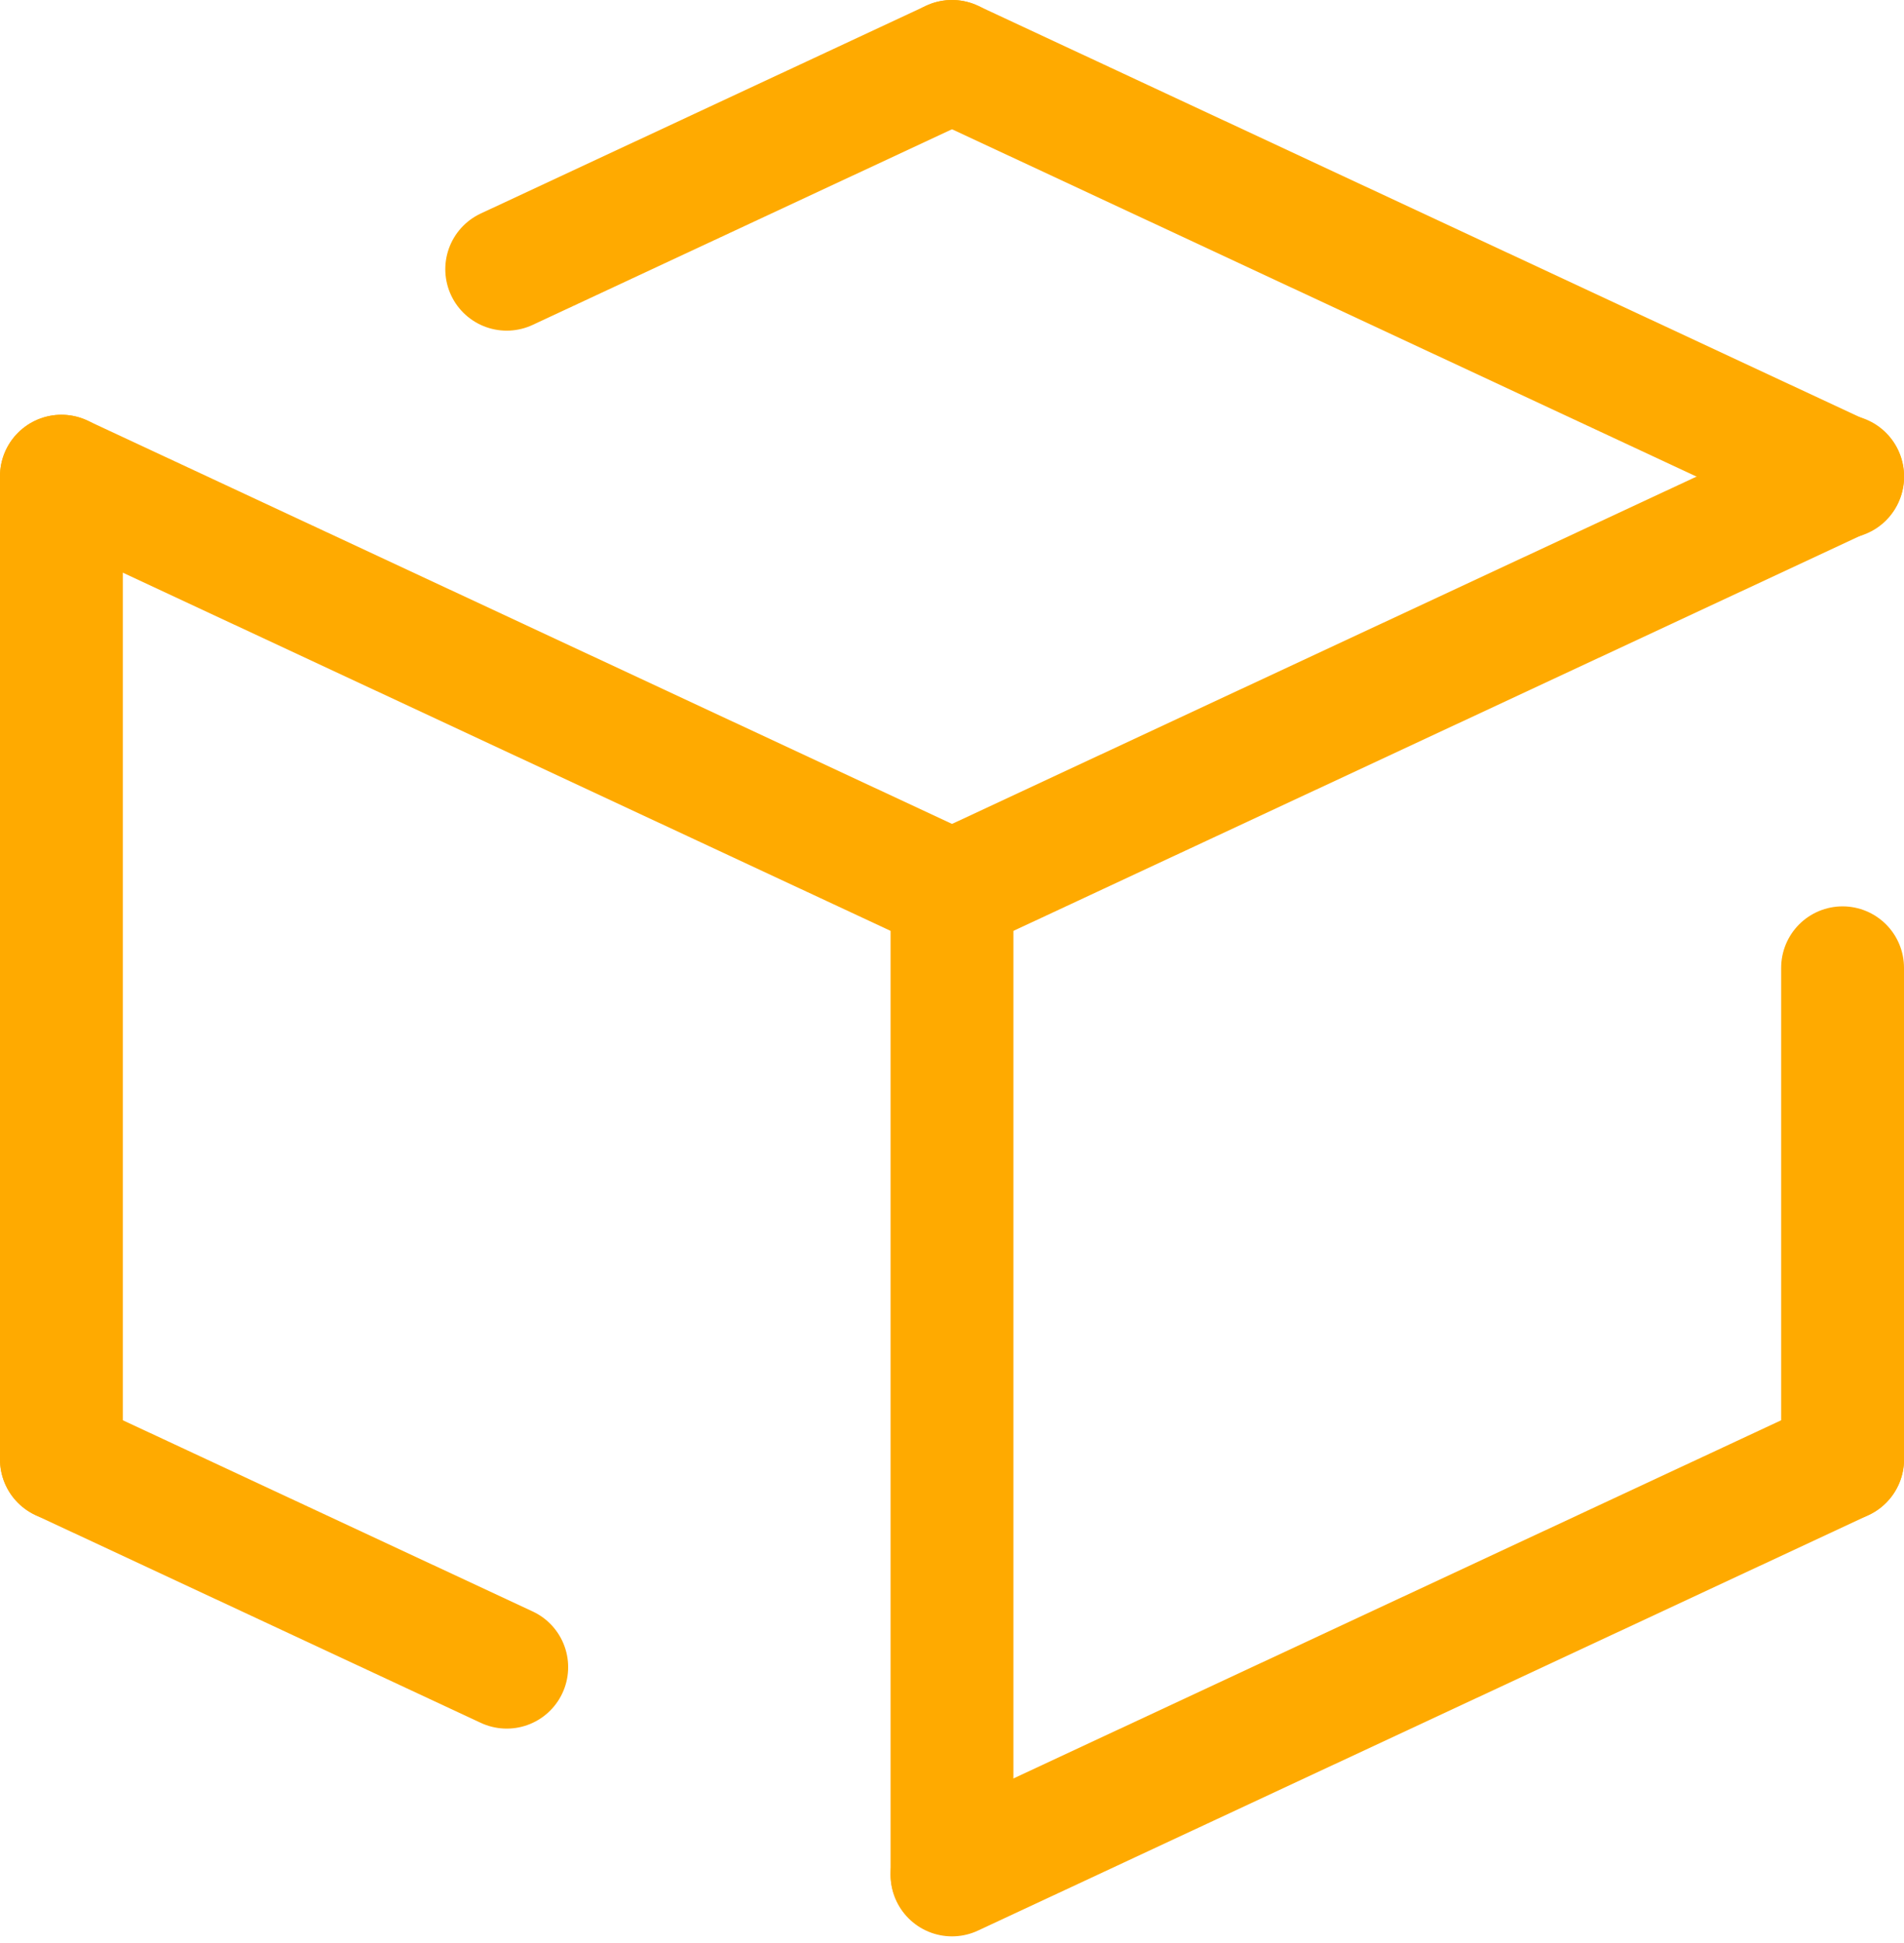 <svg width="248" height="253" viewBox="0 0 248 253" fill="none" xmlns="http://www.w3.org/2000/svg">
<path d="M124 116.095L240.007 62" stroke="#FFAA00" stroke-width="16" stroke-linecap="round"/>
<path d="M124 244.095L240.007 190" stroke="#FFAA00" stroke-width="16" stroke-linecap="round"/>
<path d="M66 35.048L124.004 8" stroke="#FFAA00" stroke-width="16" stroke-linecap="round"/>
<path d="M8 62L124.007 116.095" stroke="#FFAA00" stroke-width="16" stroke-linecap="round"/>
<path d="M124 8L240.007 62.095" stroke="#FFAA00" stroke-width="16" stroke-linecap="round"/>
<path d="M8 190L66.004 217.048" stroke="#FFAA00" stroke-width="16" stroke-linecap="round"/>
<path d="M8 62L8 190" stroke="#FFAA00" stroke-width="16" stroke-linecap="round"/>
<path d="M124 116L124 244" stroke="#FFAA00" stroke-width="16" stroke-linecap="round"/>
<path d="M240 126L240 190" stroke="#FFAA00" stroke-width="16" stroke-linecap="round"/>
</svg>
